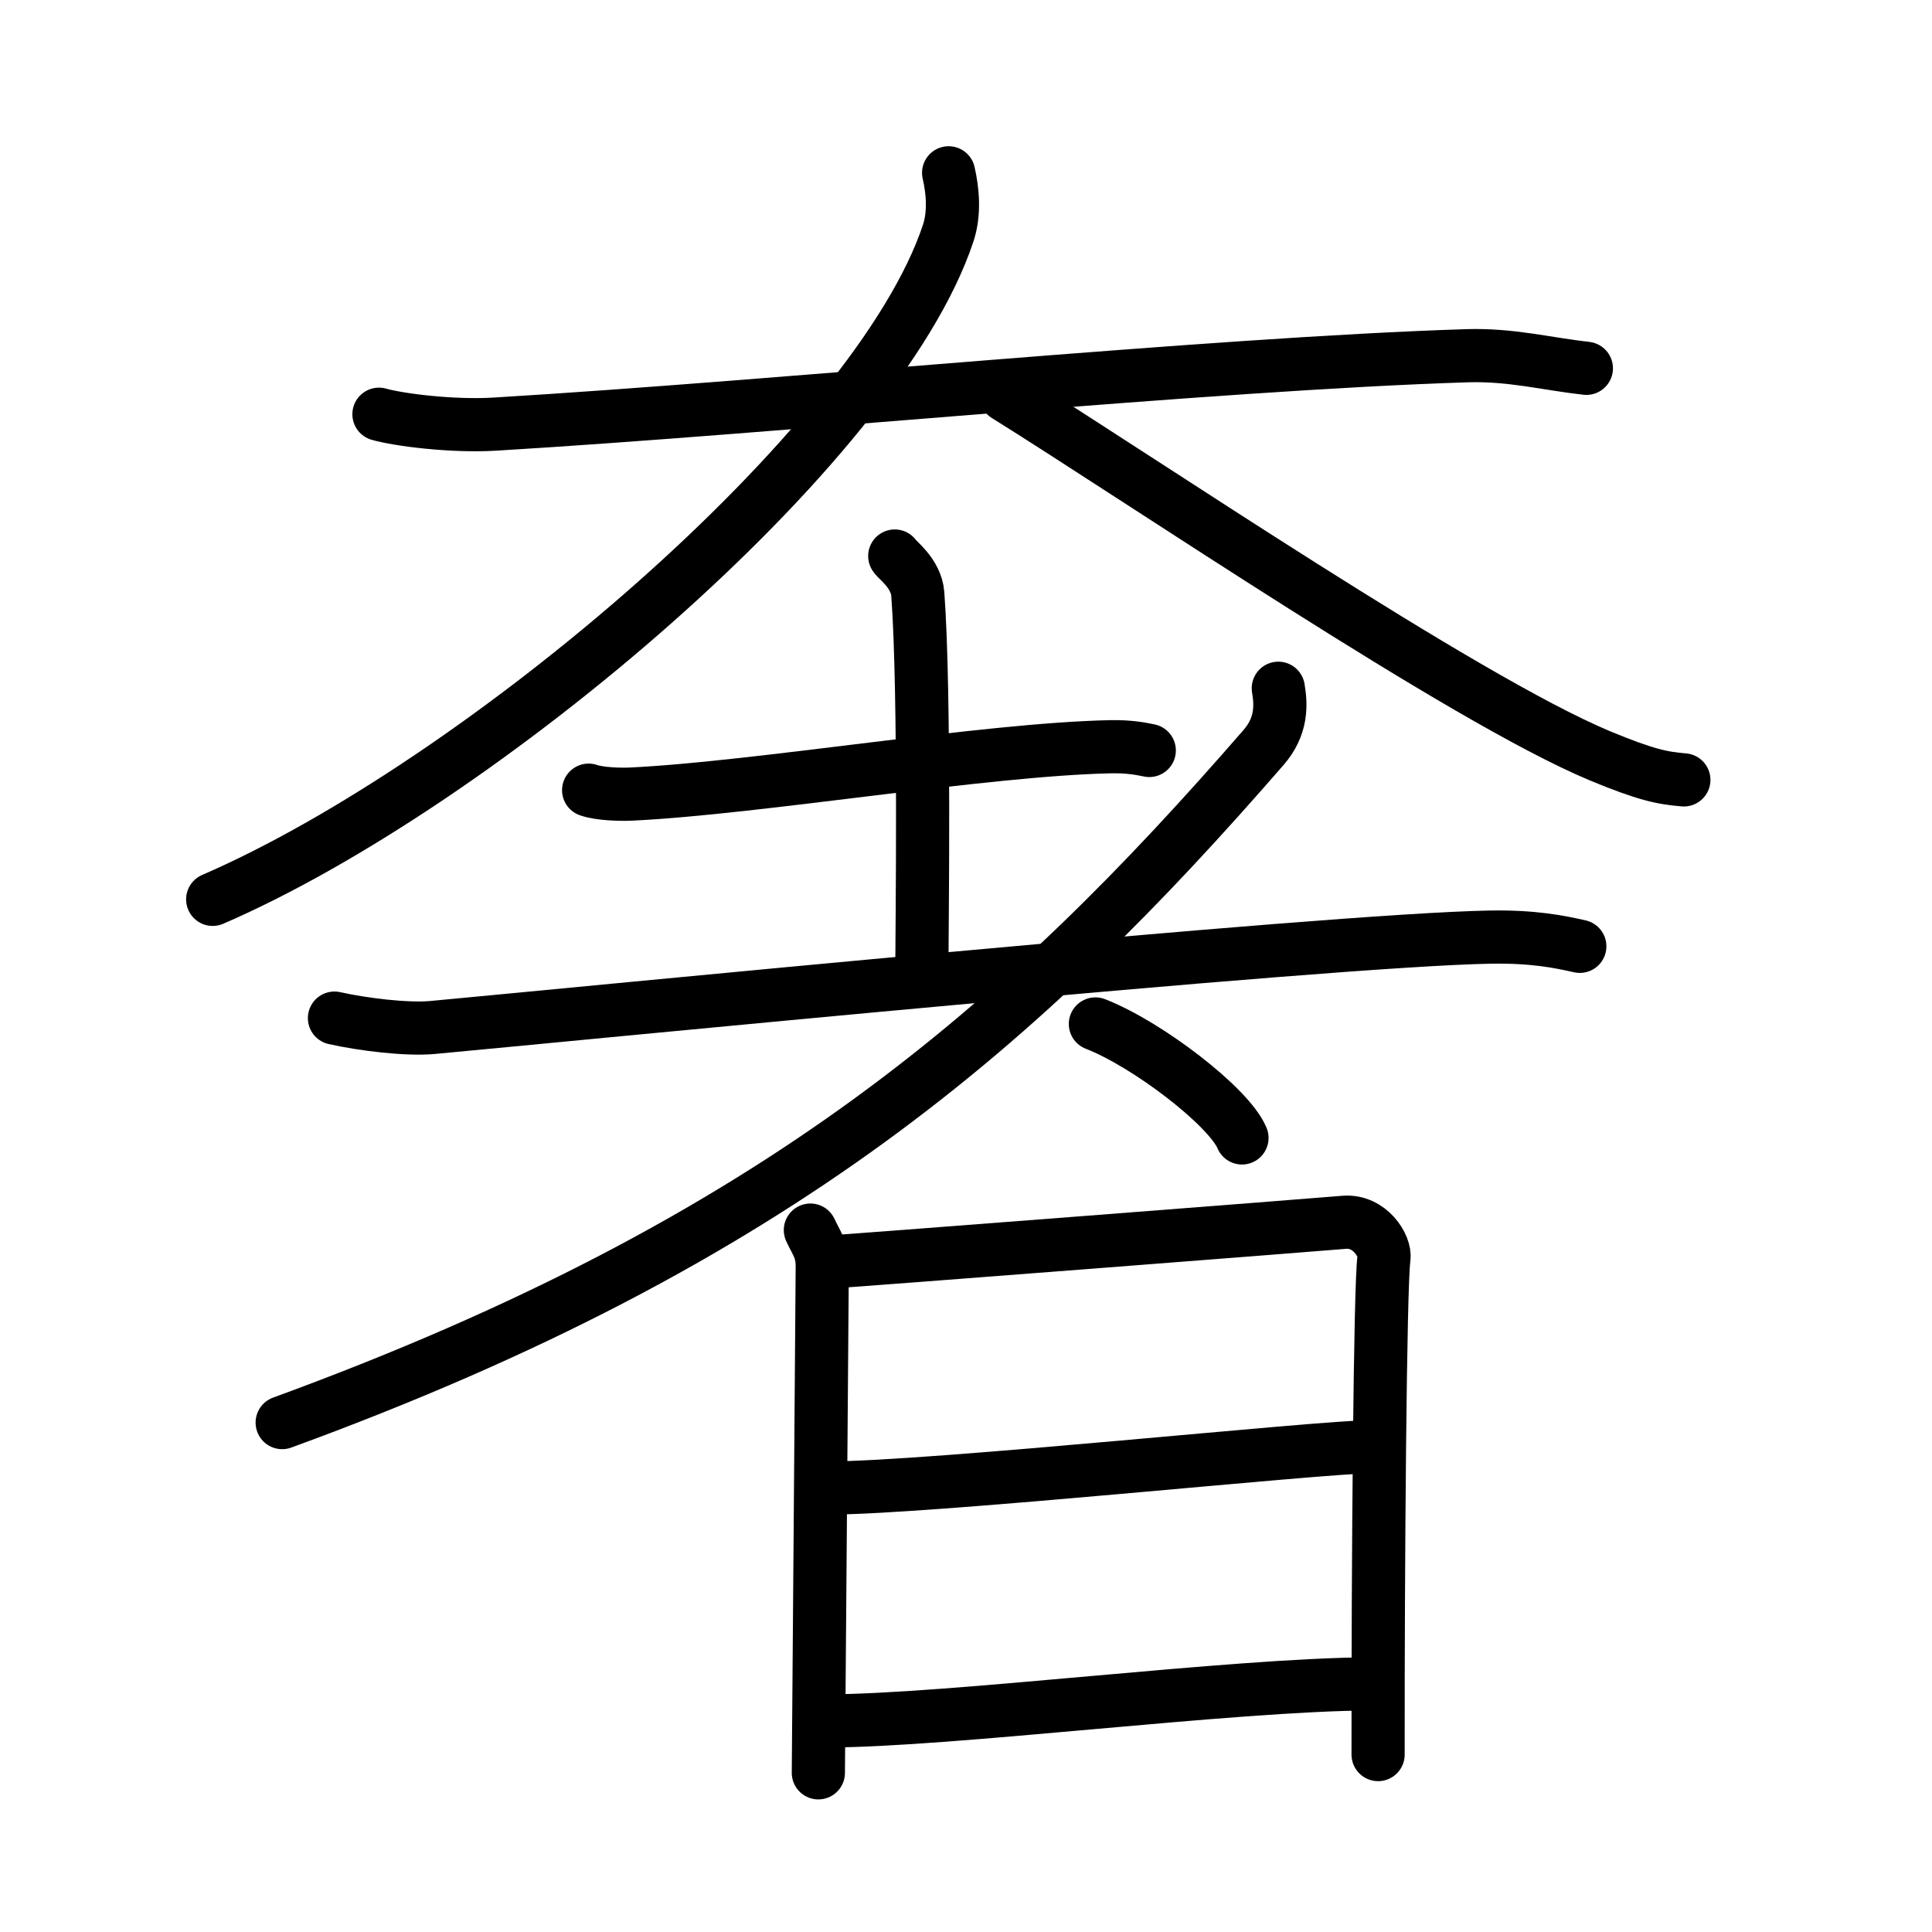 <svg xmlns="http://www.w3.org/2000/svg" width="109" height="109" viewBox="0 0 109 109"><g xmlns:kvg="http://kanjivg.tagaini.net" id="kvg:StrokePaths_05962" style="fill:none;stroke:#000000;stroke-width:3;stroke-linecap:round;stroke-linejoin:round;"><g id="kvg:05962" kvg:element="&#22882;"><g id="kvg:05962-g1" kvg:element="&#22823;" kvg:position="top" kvg:radical="general"><path id="kvg:05962-s1" kvg:type="&#12752;" d="M21.38,23.37c1.12,0.32,4.12,0.7,6.51,0.56c16.15-0.97,40.36-3.4,54.86-3.86c2.49-0.08,4.5,0.46,6.75,0.71"/><path id="kvg:05962-s2" kvg:type="&#12754;" d="M53.52,9.75c0.23,1,0.35,2.26-0.02,3.39C49.5,25.25,27,44.25,12,50.74"/><path id="kvg:05962-s3" kvg:type="&#12751;" d="M56.75,22.31c7.74,4.82,25.79,17.1,33.51,20.33C92.89,43.73,93.8,43.9,95,44"/></g><g id="kvg:05962-g2" kvg:element="&#32773;" kvg:variant="true" kvg:position="bottom"><g id="kvg:05962-g3" kvg:element="&#32770;" kvg:original="&#32769;" kvg:partial="true"><g id="kvg:05962-g4" kvg:element="&#22303;"><path id="kvg:05962-s4" kvg:type="&#12752;" d="M33.21,44.58c0.63,0.22,1.78,0.25,2.42,0.22c7.17-0.35,19.93-2.52,27-2.67c1.05-0.02,1.68,0.1,2.21,0.21"/><path id="kvg:05962-s5" kvg:type="&#12753;a" d="M50.48,31.37c0.09,0.19,1.21,0.96,1.3,2.14c0.42,5.64,0.23,19.23,0.23,21.15"/><path id="kvg:05962-s6" kvg:type="&#12752;" d="M18.87,57.44c1.61,0.36,4.07,0.66,5.52,0.53c8.02-0.74,50.4-4.94,59.7-5.1c2.4-0.04,3.84,0.25,5.04,0.52"/></g><path id="kvg:05962-s7" kvg:type="&#12754;" d="M72.12,38.83c0.16,0.94,0.21,2.15-0.84,3.35C57.75,57.75,44,70,15.92,80.26"/></g><path id="kvg:05962-s8" kvg:type="&#12756;" d="M61.8,57.77c2.92,1.13,7.54,4.67,8.27,6.43"/><g id="kvg:05962-g5" kvg:element="&#26085;"><path id="kvg:05962-s9" kvg:type="&#12753;" d="M45.72,69.4c0.33,0.72,0.67,1.08,0.67,2.04c0,0.96-0.22,28.1-0.22,28.58"/><path id="kvg:05962-s10" kvg:type="&#12757;a" d="M46.94,71.19c1.88-0.12,27.18-2.08,28.9-2.23c1.43-0.12,2.35,1.33,2.24,2.04c-0.22,1.44-0.34,17.42-0.33,27.99"/><path id="kvg:05962-s11" kvg:type="&#12752;a" d="M46.74,83.95c5.79,0,27.78-2.33,30.65-2.33"/><path id="kvg:05962-s12" kvg:type="&#12752;a" d="M46.62,97.09c6.97,0,22.88-2.06,30.76-2.09"/></g></g></g></g></svg>